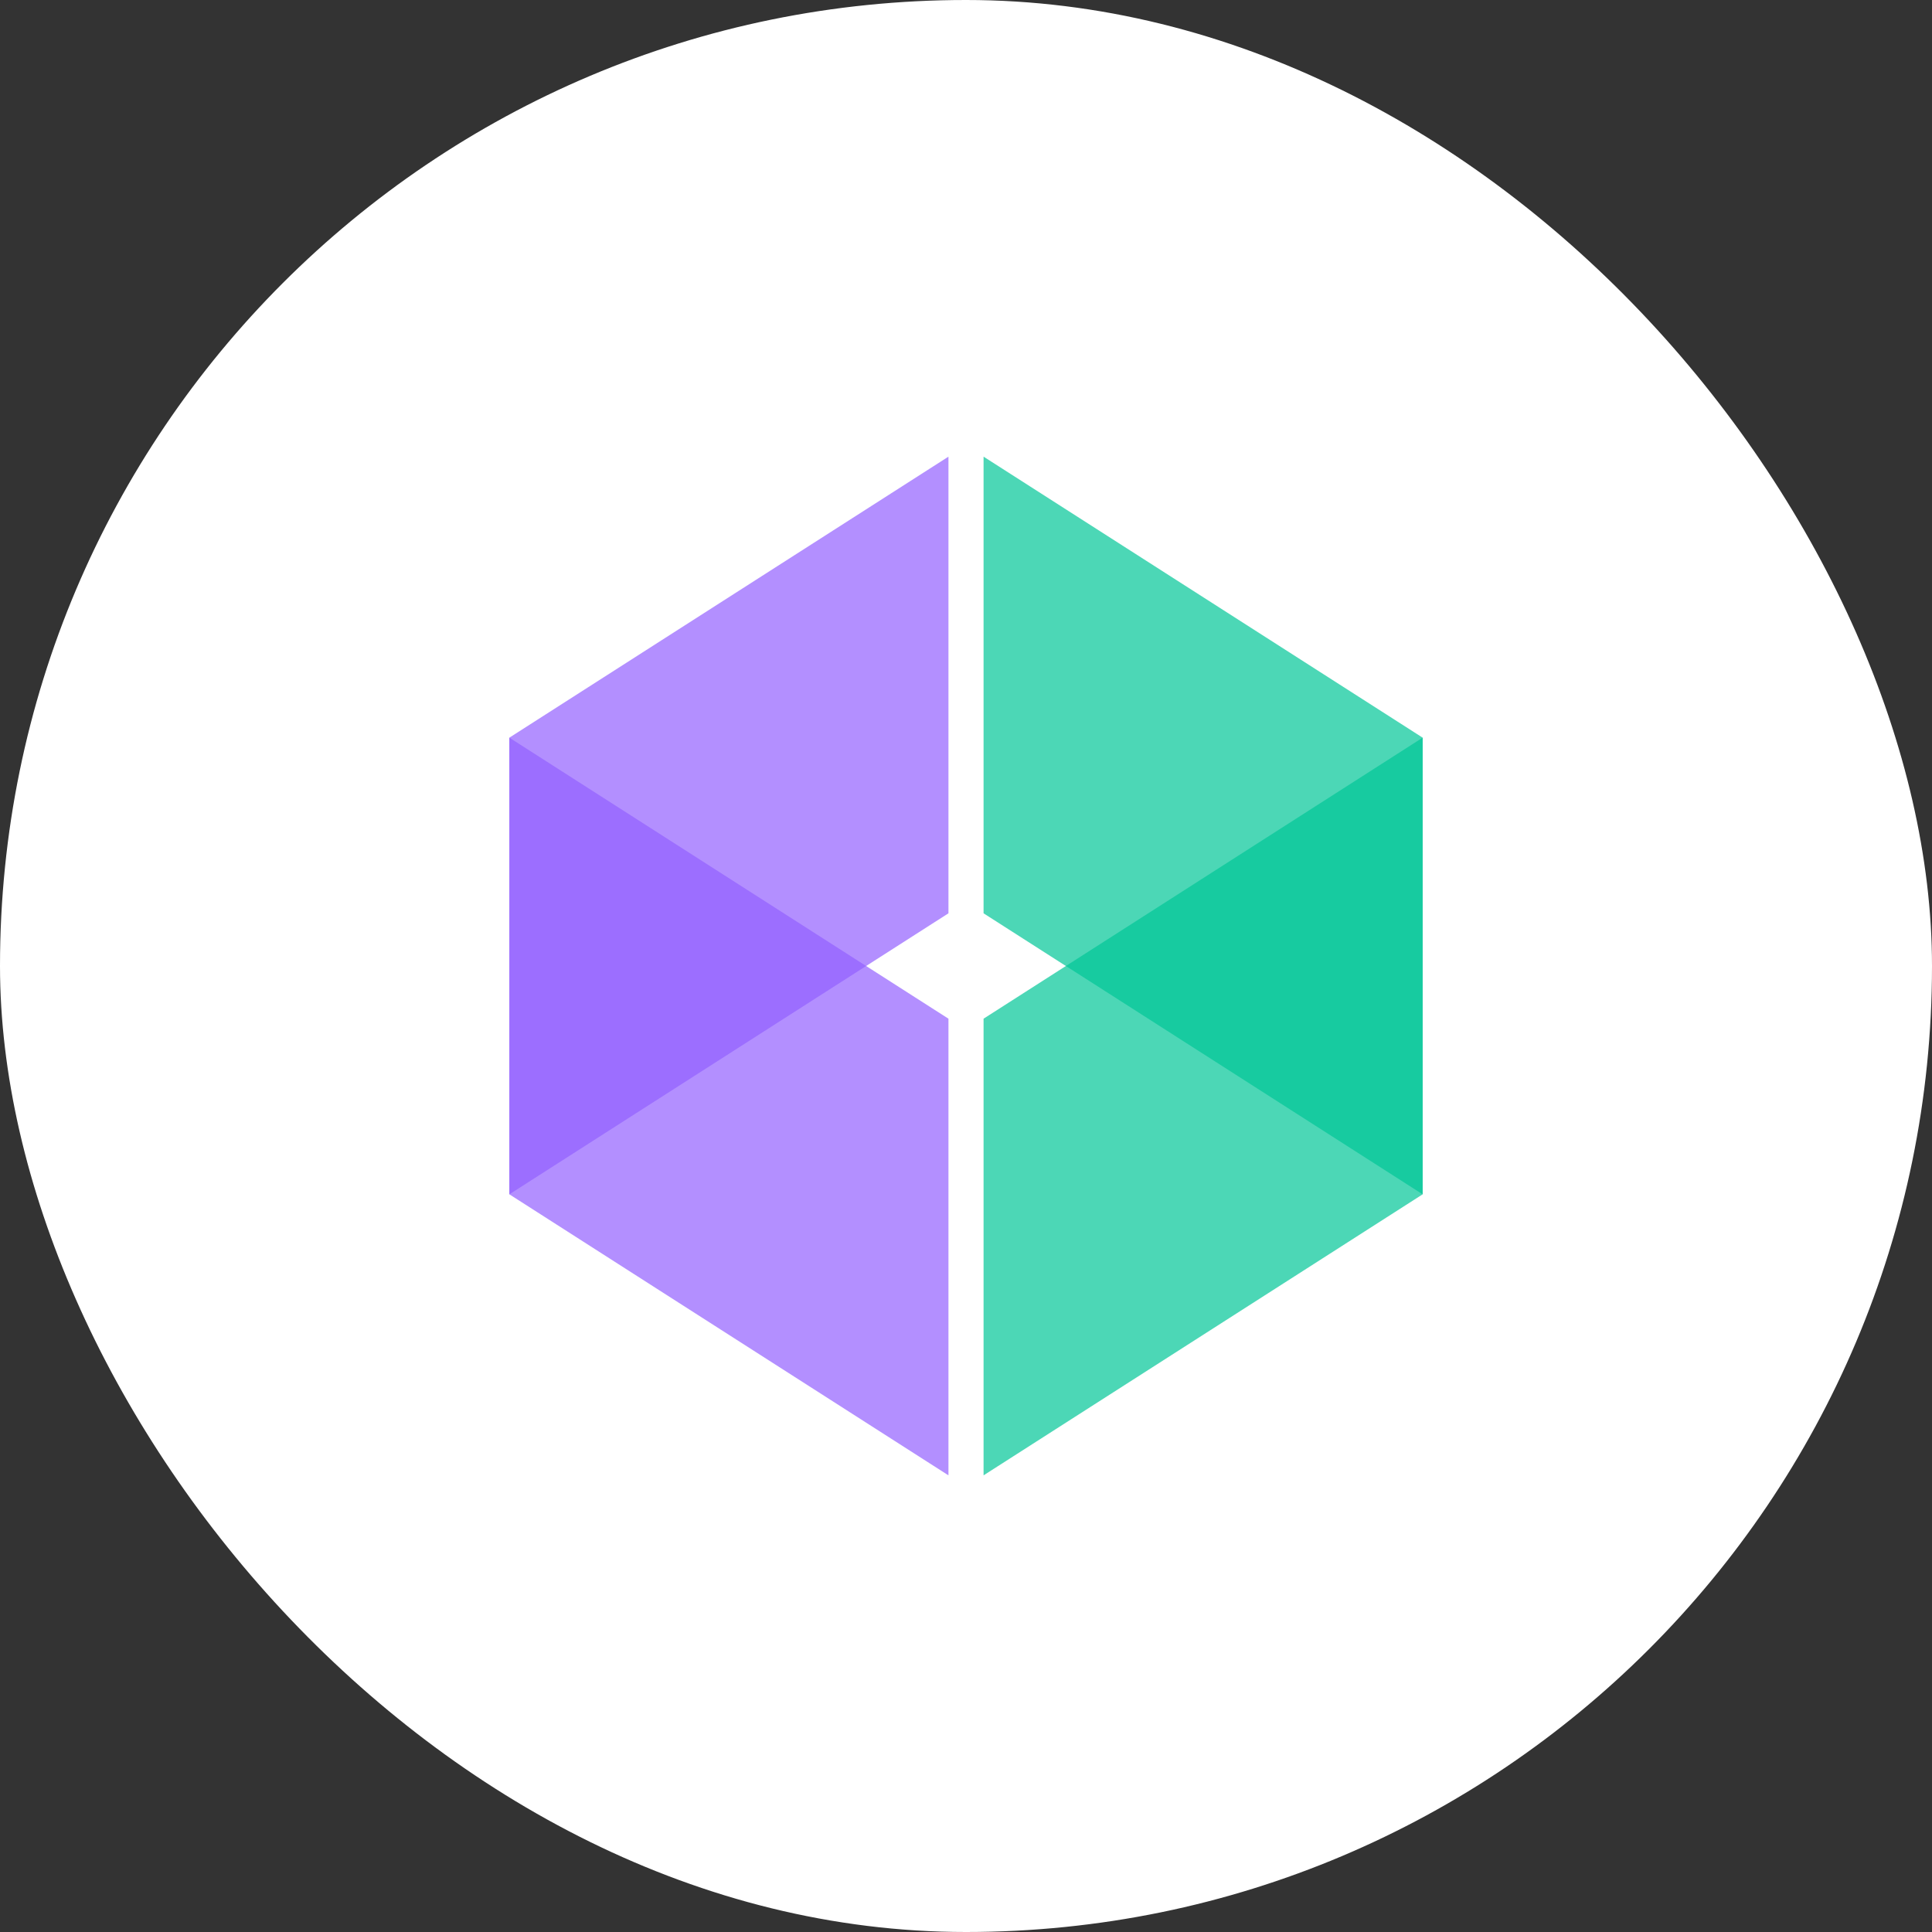 <svg width="96" height="96" viewBox="0 0 96 96" fill="none" xmlns="http://www.w3.org/2000/svg">
<rect x="0" y="0" width="96" height="96" fill="#333333" stroke="none"/>
<rect width="96" height="96" rx="48" fill="white"/>
<path d="M48.873 50.618L70.691 36.654V59.345L48.873 73.309V50.618Z" fill="#00C697" fill-opacity="0.7"/>
<path d="M47.128 50.618L25.31 36.654V59.345L47.128 73.309V50.618Z" fill="#9360FF" fill-opacity="0.7"/>
<path d="M48.873 45.382L70.691 59.345V36.654L48.873 22.691V45.382Z" fill="#00C697" fill-opacity="0.7"/>
<path d="M47.128 45.382L25.31 59.345V36.654L47.128 22.691V45.382Z" fill="#9360FF" fill-opacity="0.7"/>
</svg>
